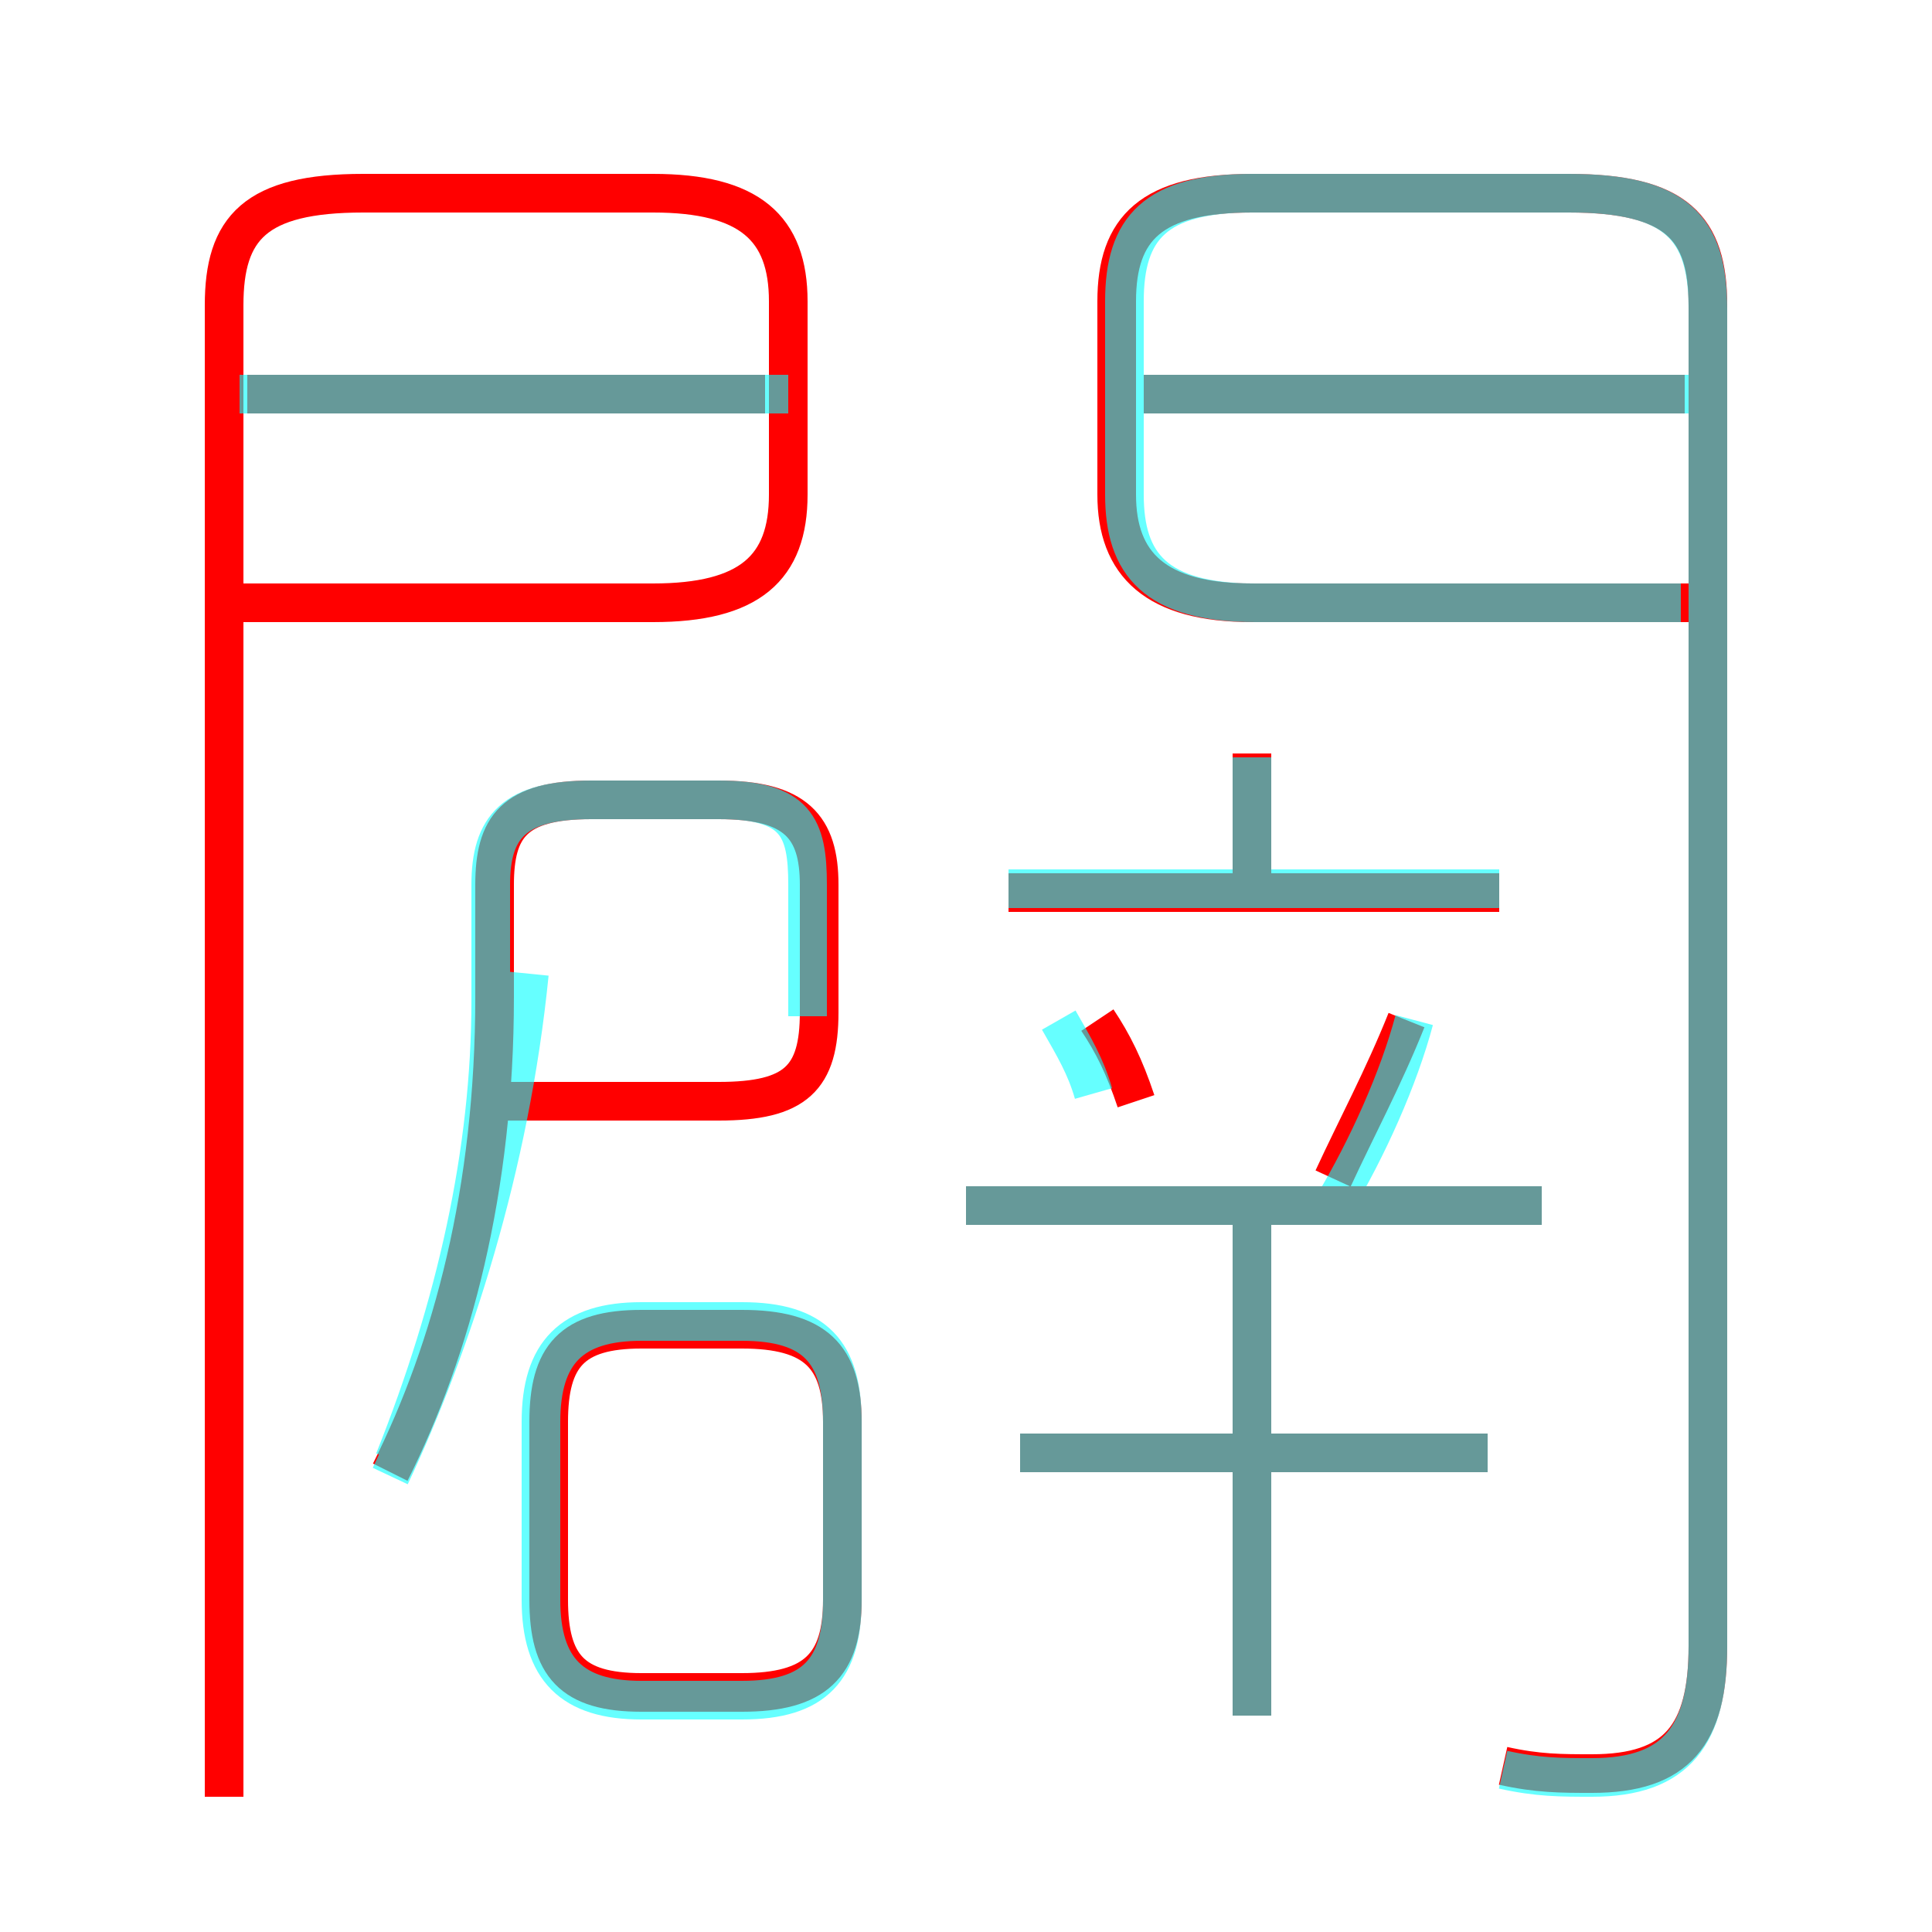 <?xml version='1.0' encoding='utf8'?>
<svg viewBox="0.0 -6.0 50.0 50.0" version="1.1" xmlns="http://www.w3.org/2000/svg">
<rect x="0.0" y="-6.0" width="50.0" height="50.0" fill="#333333" stroke="none"/>
<rect x="-1000" y="-1000" width="2000" height="2000" stroke="white" fill="white"/>
<g style="fill:none;stroke:rgba(255, 0, 0, 1);  stroke-width:1"><path d="M 38.9 1.7 C 39.8 1.9 40.4 1.9 41.2 1.9 C 43.4 1.9 44.2 0.9 44.2 -1.4 L 44.2 -36.1 C 44.2 -38.1 43.4 -39.0 40.6 -39.0 L 32.4 -39.0 C 29.8 -39.0 28.9 -38.1 28.9 -36.2 L 28.9 -31.2 C 28.9 -29.4 29.9 -28.4 32.4 -28.4 L 43.7 -28.4 M 16.6 -0.2 L 19.2 -0.2 C 21.1 -0.2 21.8 -0.9 21.8 -2.6 L 21.8 -7.2 C 21.8 -8.9 21.1 -9.6 19.2 -9.6 L 16.6 -9.6 C 14.8 -9.6 14.2 -8.9 14.2 -7.2 L 14.2 -2.6 C 14.2 -0.9 14.8 -0.2 16.6 -0.2 Z M 10.1 -5.9 C 11.7 -9.1 12.8 -13.2 12.8 -18.2 L 12.8 -21.1 C 12.8 -22.6 13.3 -23.3 15.3 -23.3 L 18.6 -23.3 C 20.6 -23.3 21.2 -22.6 21.2 -21.1 L 21.2 -17.8 C 21.2 -16.1 20.6 -15.5 18.6 -15.5 L 12.7 -15.5 M 5.8 2.5 L 5.8 -36.1 C 5.8 -38.1 6.6 -39.0 9.4 -39.0 L 16.9 -39.0 C 19.4 -39.0 20.4 -38.1 20.4 -36.2 L 20.4 -31.2 C 20.4 -29.3 19.4 -28.4 16.9 -28.4 L 6.0 -28.4 M 32.4 0.4 L 32.4 -12.6 M 38.5 -6.4 L 26.4 -6.4 M 39.9 -12.8 L 25.0 -12.8 M 29.4 -15.5 C 29.1 -16.4 28.8 -17.0 28.4 -17.6 M 19.8 -33.8 L 6.4 -33.8 M 34.5 -13.5 C 35.1 -14.8 35.8 -16.1 36.4 -17.6 M 38.8 -20.9 L 26.1 -20.9 M 32.4 -20.9 L 32.4 -24.5 M 43.6 -33.8 L 29.6 -33.8" transform="translate(0.0 38.0)" />
</g>
<g style="fill:none;stroke:rgba(0, 255, 255, 0.6);  stroke-width:1">
<path d="M 38.9 1.8 C 39.8 2.0 40.4 2.0 41.2 2.0 C 43.4 2.0 44.2 0.9 44.2 -1.4 L 44.2 -36.0 C 44.2 -38.1 43.4 -39.0 40.6 -39.0 L 32.4 -39.0 C 29.9 -39.0 29.1 -38.1 29.1 -36.2 L 29.1 -31.2 C 29.1 -29.4 29.9 -28.4 32.5 -28.4 L 43.5 -28.4 M 16.6 0.0 L 19.2 0.0 C 21.1 0.0 21.8 -0.8 21.8 -2.6 L 21.8 -7.2 C 21.8 -9.0 21.1 -9.8 19.2 -9.8 L 16.6 -9.8 C 14.8 -9.8 14.0 -9.0 14.0 -7.2 L 14.0 -2.6 C 14.0 -0.8 14.8 0.0 16.6 0.0 Z M 10.1 -5.8 C 11.7 -9.2 13.2 -13.8 13.7 -18.8 M 32.4 0.4 L 32.4 -12.8 M 38.5 -6.4 L 26.4 -6.4 M 20.9 -17.7 L 20.9 -21.1 C 20.9 -22.6 20.6 -23.3 18.6 -23.3 L 15.3 -23.3 C 13.3 -23.3 12.7 -22.6 12.7 -21.1 L 12.7 -18.1 C 12.7 -14.2 11.8 -10.2 10.2 -6.2 M 39.9 -12.8 L 25.0 -12.8 M 28.3 -15.7 C 28.1 -16.4 27.8 -16.9 27.4 -17.6 M 20.4 -33.8 L 6.2 -33.8 M 38.8 -21.0 L 26.1 -21.0 M 34.5 -12.8 C 35.4 -14.3 36.2 -16.1 36.6 -17.6 M 32.4 -21.1 L 32.4 -24.4 M 43.8 -33.8 L 29.4 -33.8" transform="translate(0.0 38.0)" />
</g>
</svg>